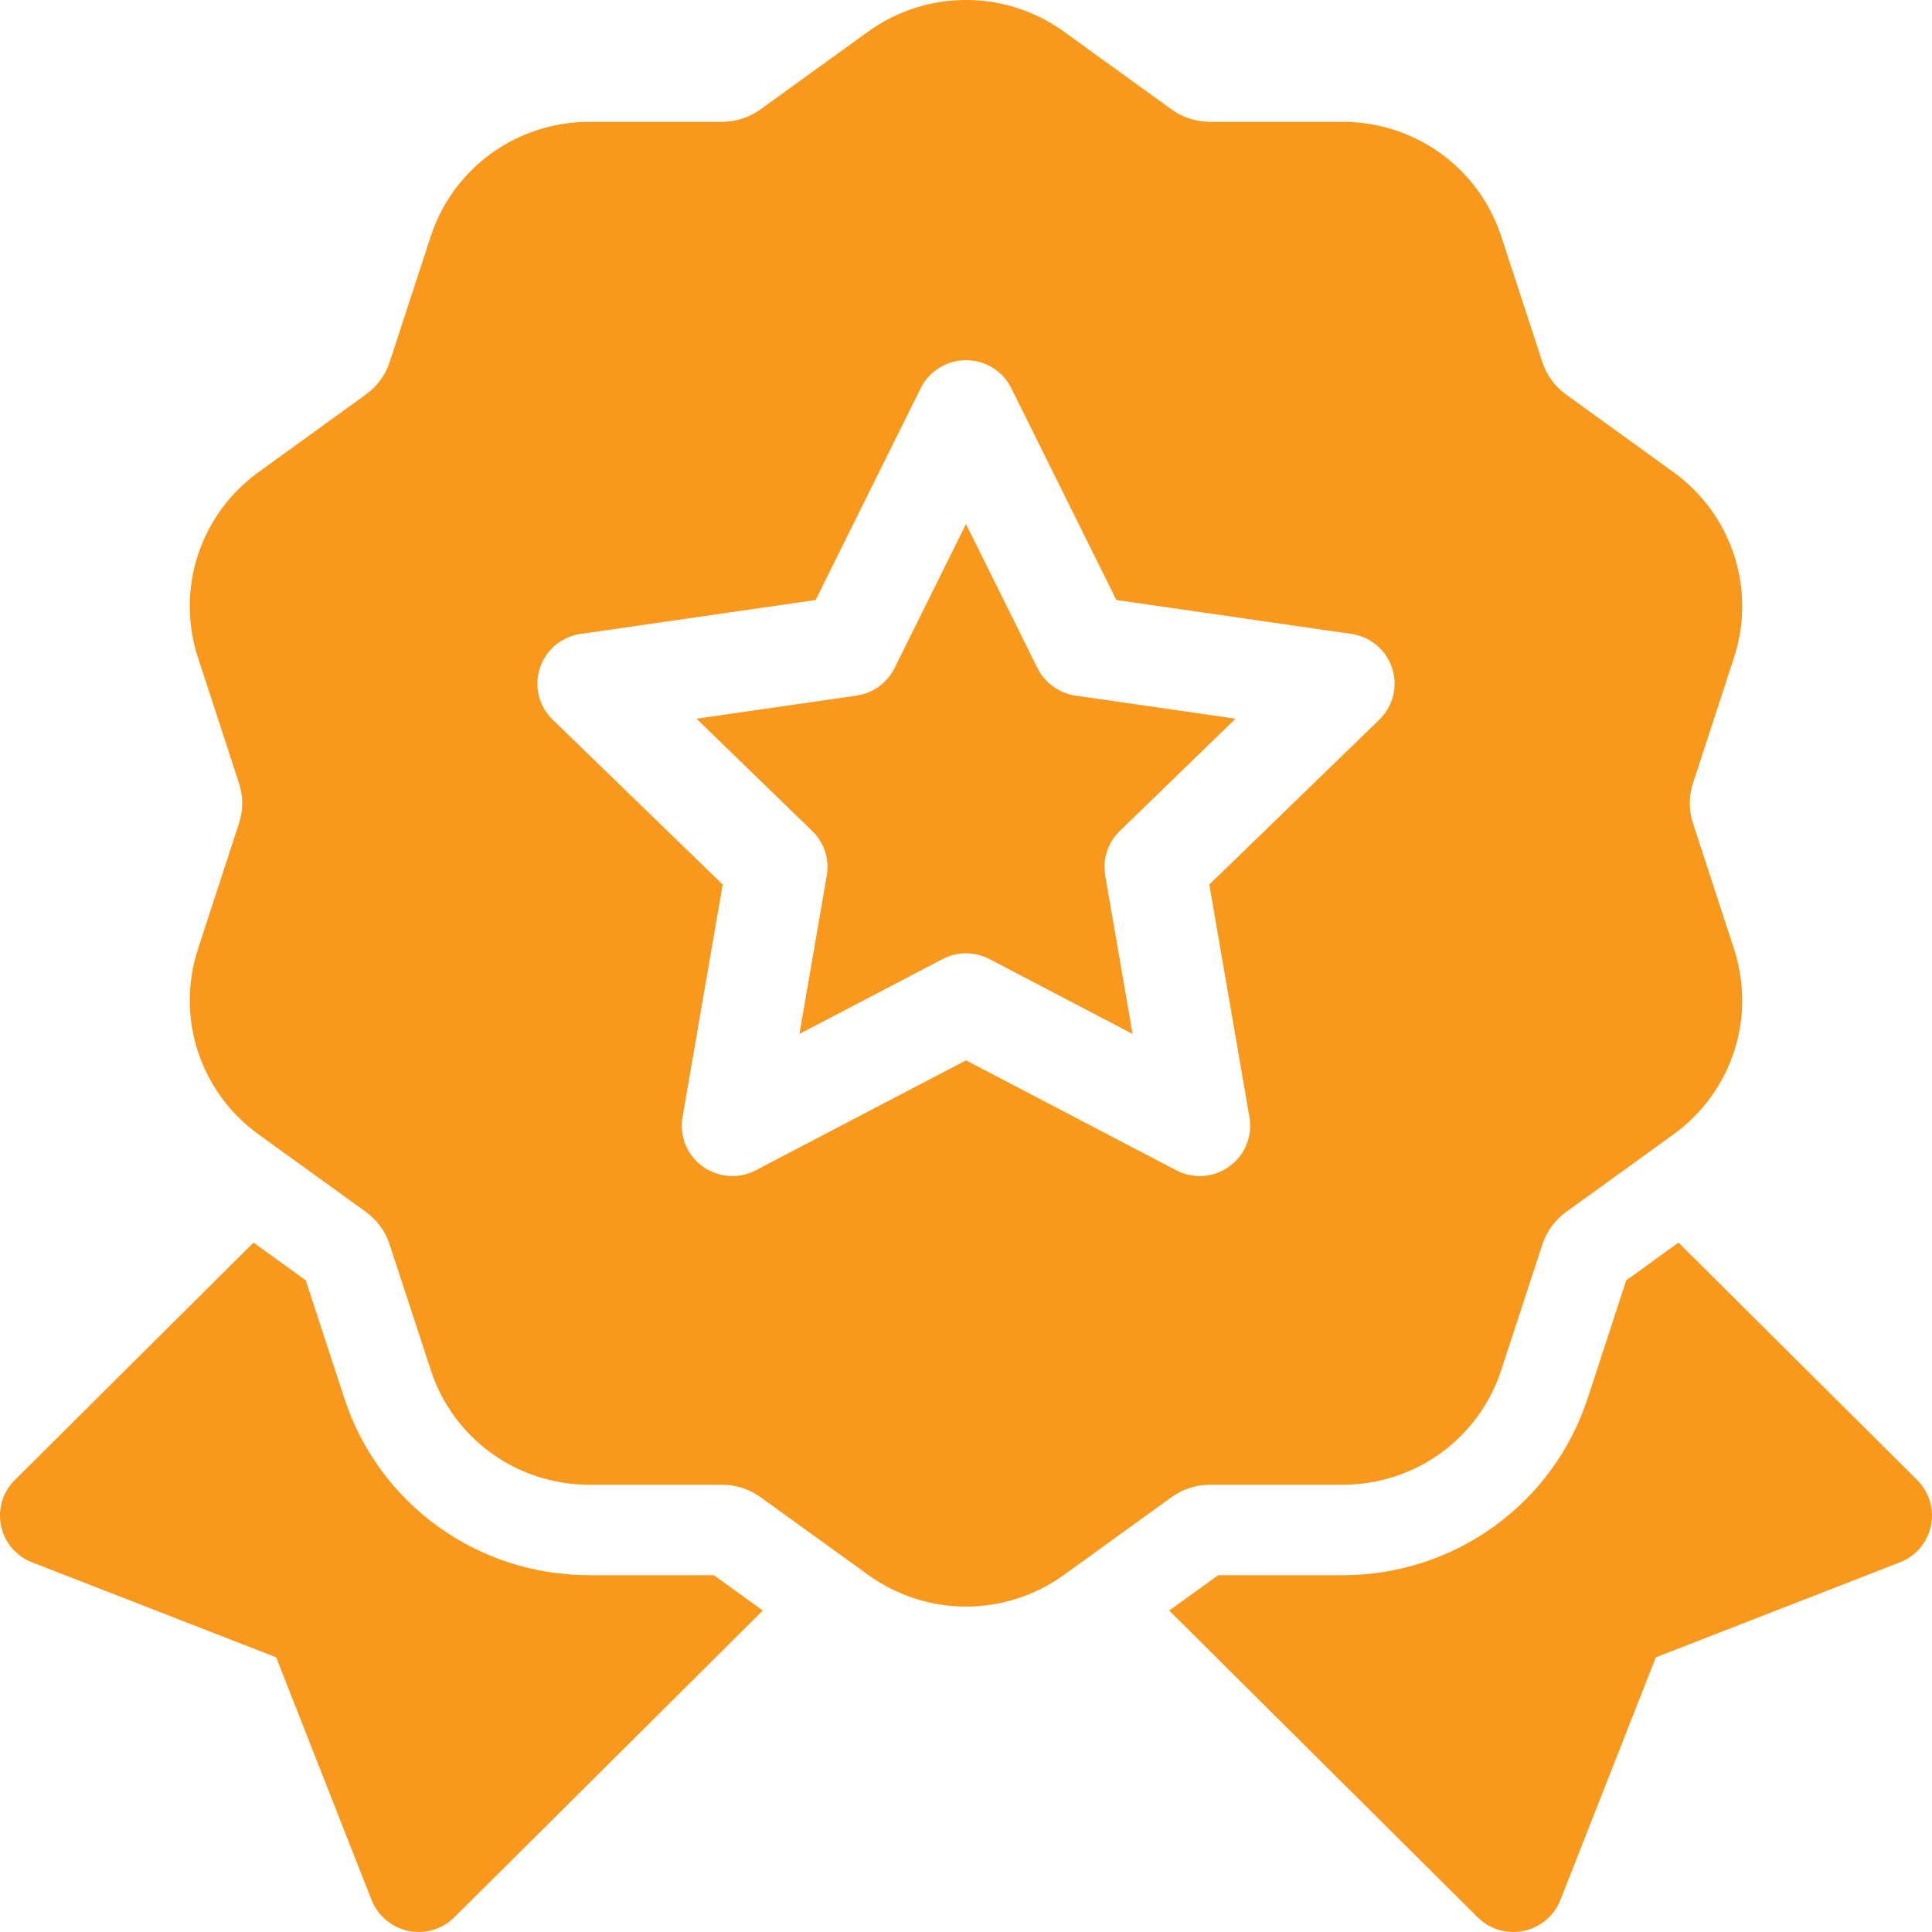 <svg width="18" height="18" viewBox="0 0 18 18" fill="none" xmlns="http://www.w3.org/2000/svg">
<path d="M9.666 6.225L9 4.882L8.334 6.225C8.265 6.363 8.133 6.459 7.979 6.481L6.489 6.696L7.567 7.742C7.678 7.849 7.729 8.004 7.703 8.156L7.448 9.633L8.781 8.936C8.85 8.9 8.925 8.882 9 8.882C9.075 8.882 9.15 8.9 9.219 8.936L10.552 9.633L10.297 8.156C10.271 8.004 10.322 7.849 10.433 7.742L11.511 6.696L10.021 6.481C9.868 6.459 9.735 6.363 9.666 6.225Z" fill="#F8991D"/>
<path d="M15.774 7.673C15.733 7.549 15.733 7.419 15.774 7.295L16.155 6.128C16.364 5.488 16.137 4.793 15.59 4.398L14.591 3.676C14.486 3.6 14.409 3.495 14.369 3.371L13.987 2.203C13.778 1.564 13.184 1.135 12.508 1.135H11.274C11.143 1.135 11.018 1.094 10.913 1.018L9.914 0.296C9.367 -0.099 8.633 -0.099 8.086 0.296L7.087 1.018C6.982 1.094 6.857 1.135 6.726 1.135H5.492C4.816 1.135 4.222 1.564 4.013 2.203L3.631 3.371C3.591 3.495 3.514 3.6 3.408 3.676L2.41 4.398C1.863 4.793 1.636 5.488 1.845 6.128L2.226 7.295C2.267 7.419 2.267 7.549 2.226 7.673L1.845 8.84C1.636 9.48 1.863 10.175 2.41 10.57L3.409 11.291C3.514 11.368 3.591 11.473 3.631 11.597L4.013 12.764C4.222 13.404 4.816 13.833 5.492 13.833H6.727C6.857 13.833 6.982 13.874 7.087 13.95L8.086 14.671C8.359 14.869 8.68 14.968 9 14.968C9.32 14.968 9.641 14.869 9.914 14.672L10.913 13.95C11.018 13.874 11.143 13.833 11.274 13.833H12.508C13.184 13.833 13.778 13.404 13.987 12.764L14.369 11.597C14.409 11.473 14.486 11.368 14.592 11.291L15.59 10.57C16.137 10.175 16.364 9.48 16.155 8.84L15.774 7.673ZM12.851 6.705L11.267 8.241L11.641 10.409C11.671 10.585 11.599 10.762 11.454 10.867C11.372 10.927 11.275 10.957 11.177 10.957C11.102 10.957 11.027 10.939 10.958 10.903L9 9.879L7.042 10.903C6.883 10.986 6.691 10.972 6.546 10.867C6.401 10.762 6.329 10.585 6.359 10.409L6.733 8.241L5.149 6.705C5.02 6.58 4.974 6.394 5.03 6.225C5.085 6.055 5.232 5.932 5.41 5.906L7.599 5.59L8.578 3.617C8.657 3.457 8.821 3.356 9 3.356C9.179 3.356 9.343 3.457 9.422 3.617L10.401 5.59L12.59 5.906C12.768 5.932 12.915 6.055 12.97 6.225C13.026 6.394 12.979 6.58 12.851 6.705Z" fill="#F8991D"/>
<path d="M17.862 13.789L15.638 11.577L15.151 11.929L14.793 13.025C14.47 14.013 13.552 14.676 12.508 14.676H11.349L10.893 15.005L13.767 17.863C13.856 17.951 13.976 18 14.099 18C14.131 18 14.164 17.997 14.196 17.99C14.351 17.957 14.48 17.849 14.538 17.702L15.427 15.441L17.701 14.556C17.849 14.499 17.958 14.371 17.99 14.216C18.023 14.061 17.974 13.901 17.862 13.789Z" fill="#F8991D"/>
<path d="M6.651 14.676H5.492C4.448 14.676 3.53 14.013 3.207 13.025L2.849 11.929L2.362 11.577L0.138 13.789C0.025 13.901 -0.023 14.061 0.01 14.216C0.042 14.371 0.151 14.499 0.299 14.556L2.573 15.441L3.462 17.702C3.52 17.849 3.649 17.957 3.804 17.99C3.836 17.997 3.869 18 3.901 18C4.024 18 4.144 17.951 4.233 17.863L7.107 15.005L6.651 14.676Z" fill="#F8991D"/>
</svg>
